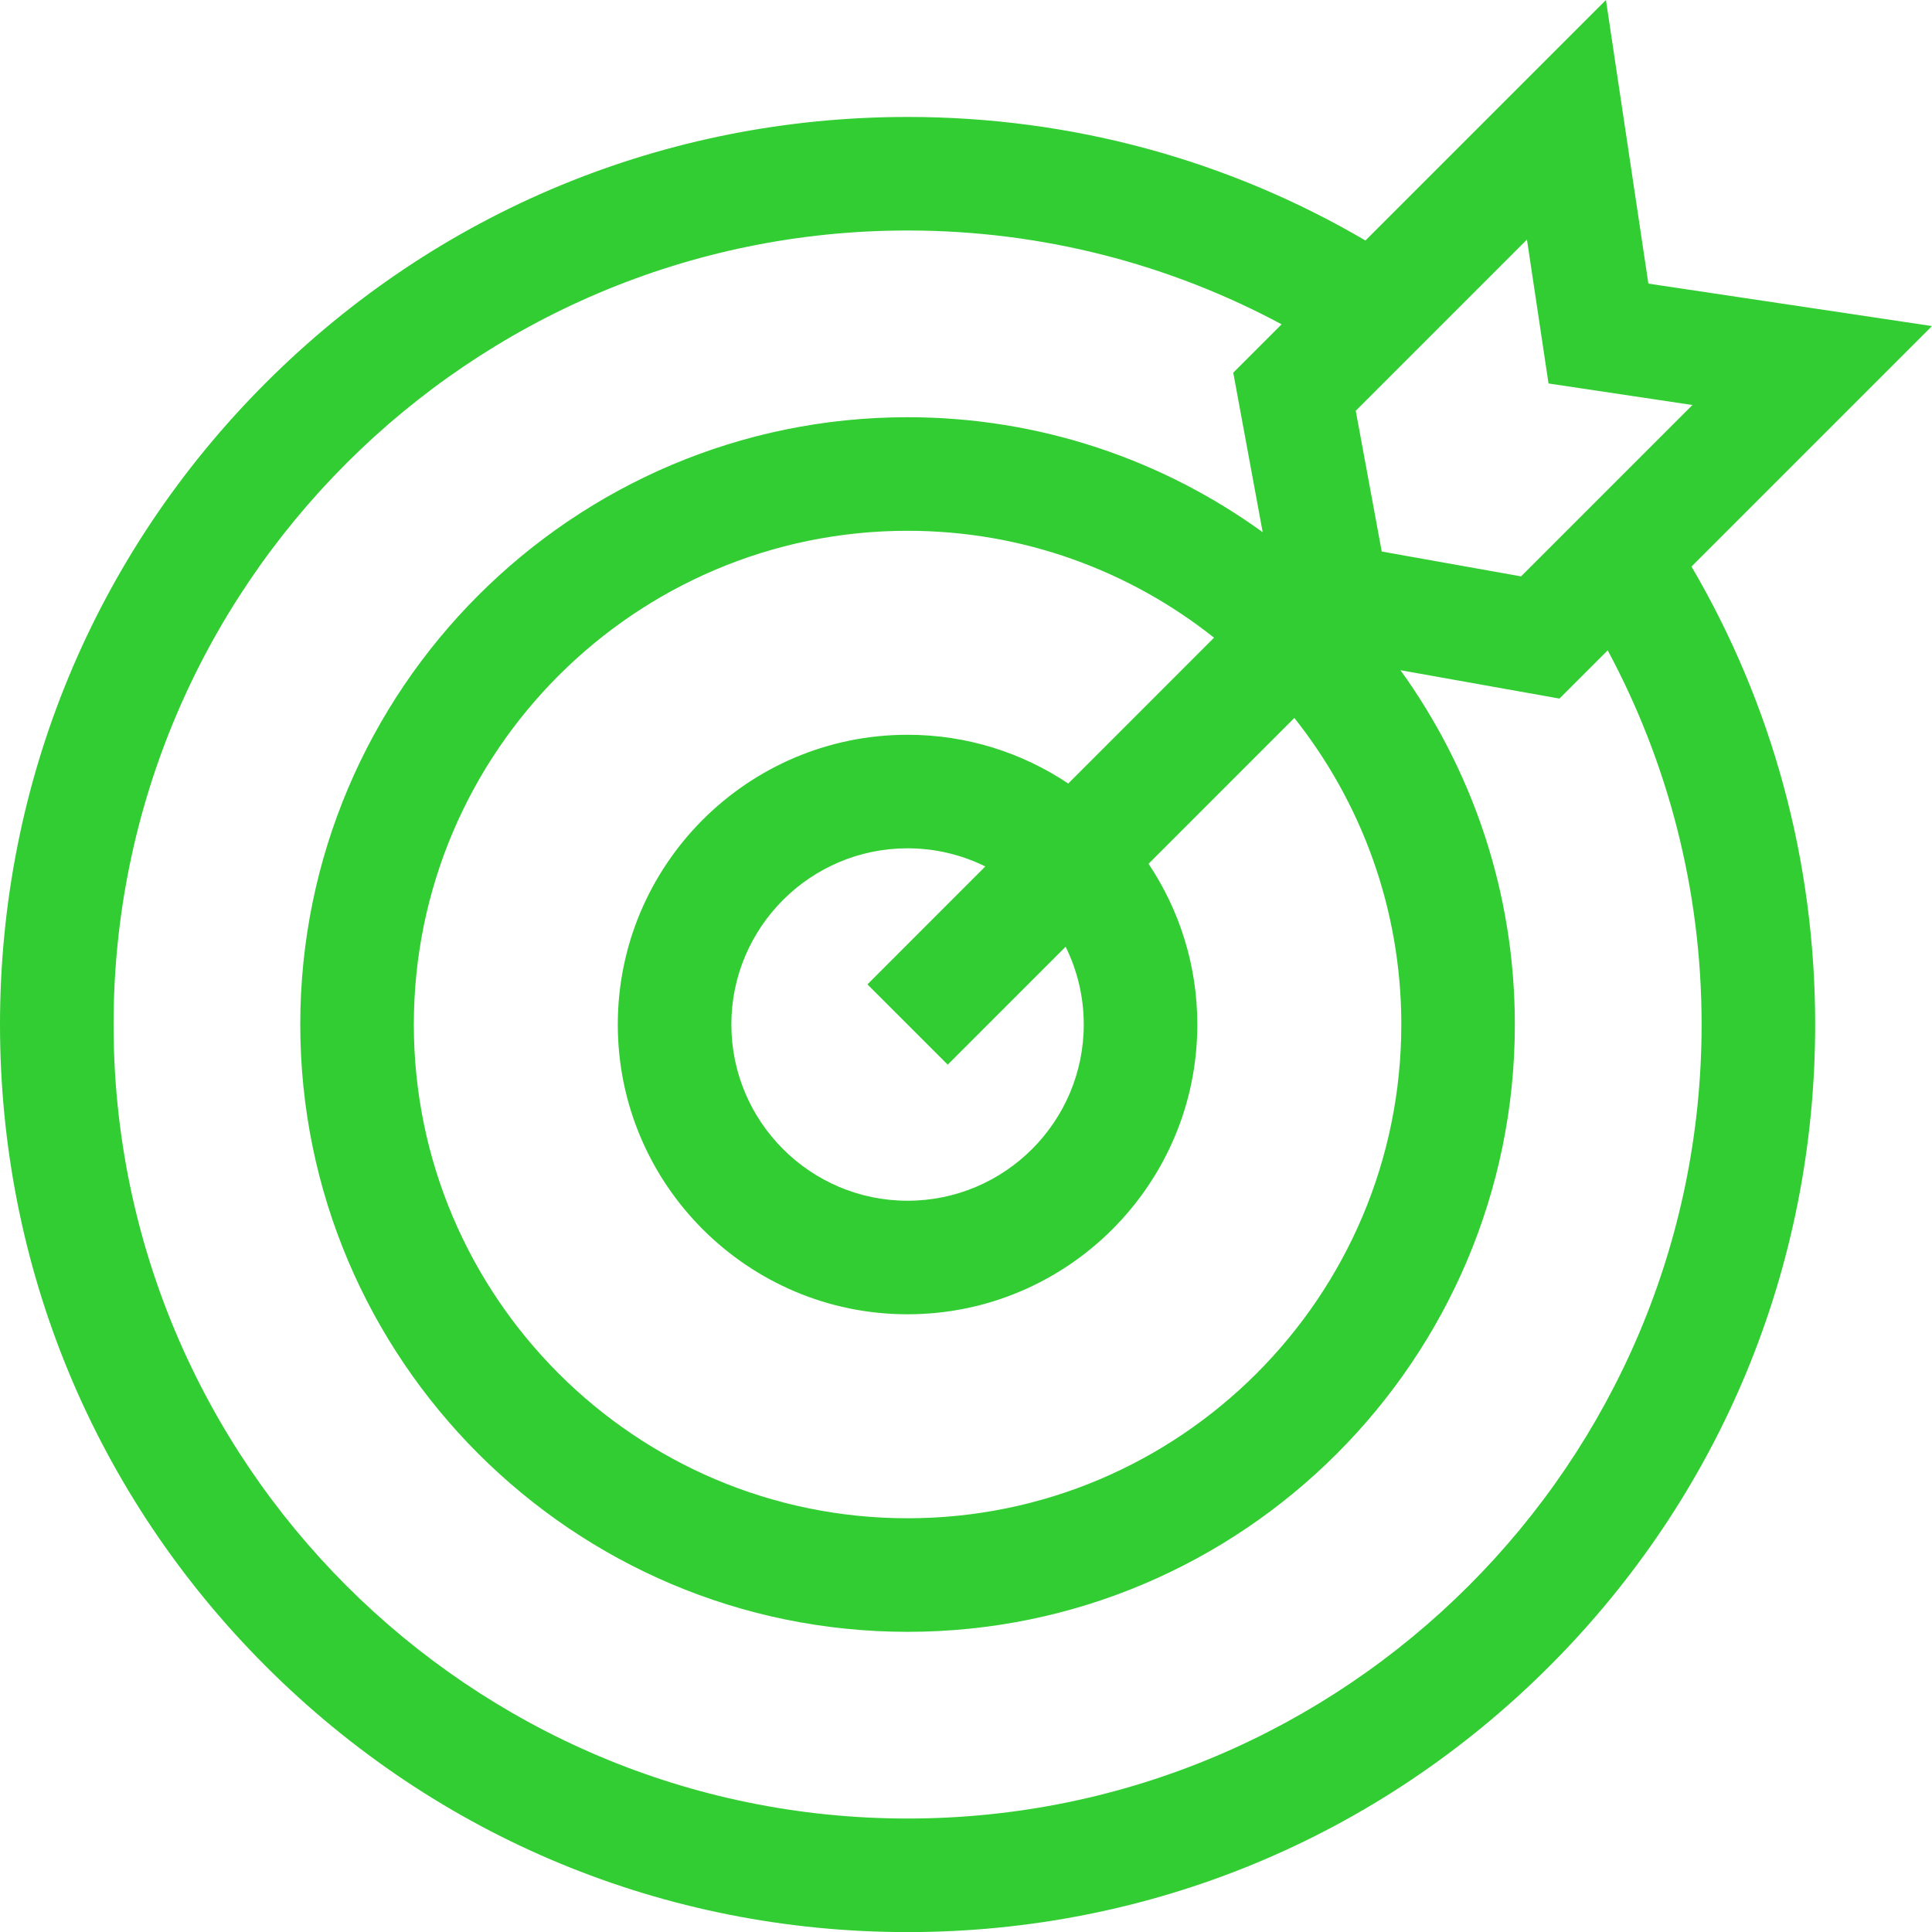 <svg width="60" height="60" viewBox="0 0 60 60" fill="none" xmlns="http://www.w3.org/2000/svg">
<path d="M60 10.126L51.192 8.808L49.874 0L42.405 7.469C38.137 4.967 33.264 3.632 28.186 3.632C20.657 3.632 13.579 6.564 8.256 11.887C2.932 17.21 0 24.289 0 31.817C0 39.346 2.932 46.424 8.256 51.748C13.579 57.071 20.657 60.003 28.186 60.003C35.714 60.003 42.793 57.071 48.116 51.748C53.44 46.424 56.372 39.346 56.372 31.817C56.372 26.738 55.034 21.864 52.531 17.595L60 10.126ZM48.091 11.909L52.56 12.578L47.238 17.9L42.911 17.128L42.104 12.757L47.421 7.44L48.091 11.909ZM33.657 31.817C33.657 34.835 31.203 37.29 28.185 37.29C25.168 37.29 22.713 34.835 22.713 31.817C22.713 28.8 25.168 26.345 28.185 26.345C29.052 26.345 29.871 26.549 30.6 26.908L26.939 30.571L29.433 33.064L33.094 29.402C33.454 30.131 33.657 30.951 33.657 31.817ZM33.175 24.333C31.746 23.377 30.029 22.819 28.185 22.819C23.223 22.819 19.186 26.856 19.186 31.818C19.186 36.78 23.223 40.816 28.185 40.816C33.147 40.816 37.184 36.78 37.184 31.818C37.184 29.972 36.625 28.256 35.669 26.826L40.197 22.297C42.275 24.915 43.519 28.224 43.519 31.817C43.519 40.273 36.64 47.151 28.185 47.151C19.731 47.151 12.852 40.273 12.852 31.817C12.852 23.363 19.731 16.484 28.185 16.484C31.778 16.484 35.086 17.727 37.703 19.804L33.175 24.333ZM52.845 31.817C52.845 45.414 41.783 56.476 28.186 56.476C14.588 56.476 3.527 45.414 3.527 31.817C3.527 18.22 14.588 7.158 28.186 7.158C32.383 7.158 36.339 8.214 39.802 10.072L38.3 11.574L39.214 16.528C36.11 14.283 32.3 12.957 28.185 12.957C17.786 12.957 9.325 21.418 9.325 31.817C9.325 42.217 17.786 50.678 28.185 50.678C38.585 50.678 47.045 42.217 47.045 31.817C47.045 27.714 45.727 23.913 43.493 20.814L48.43 21.695L49.929 20.197C51.788 23.661 52.845 27.618 52.845 31.817Z" fill="#32CD32"/>
</svg>

